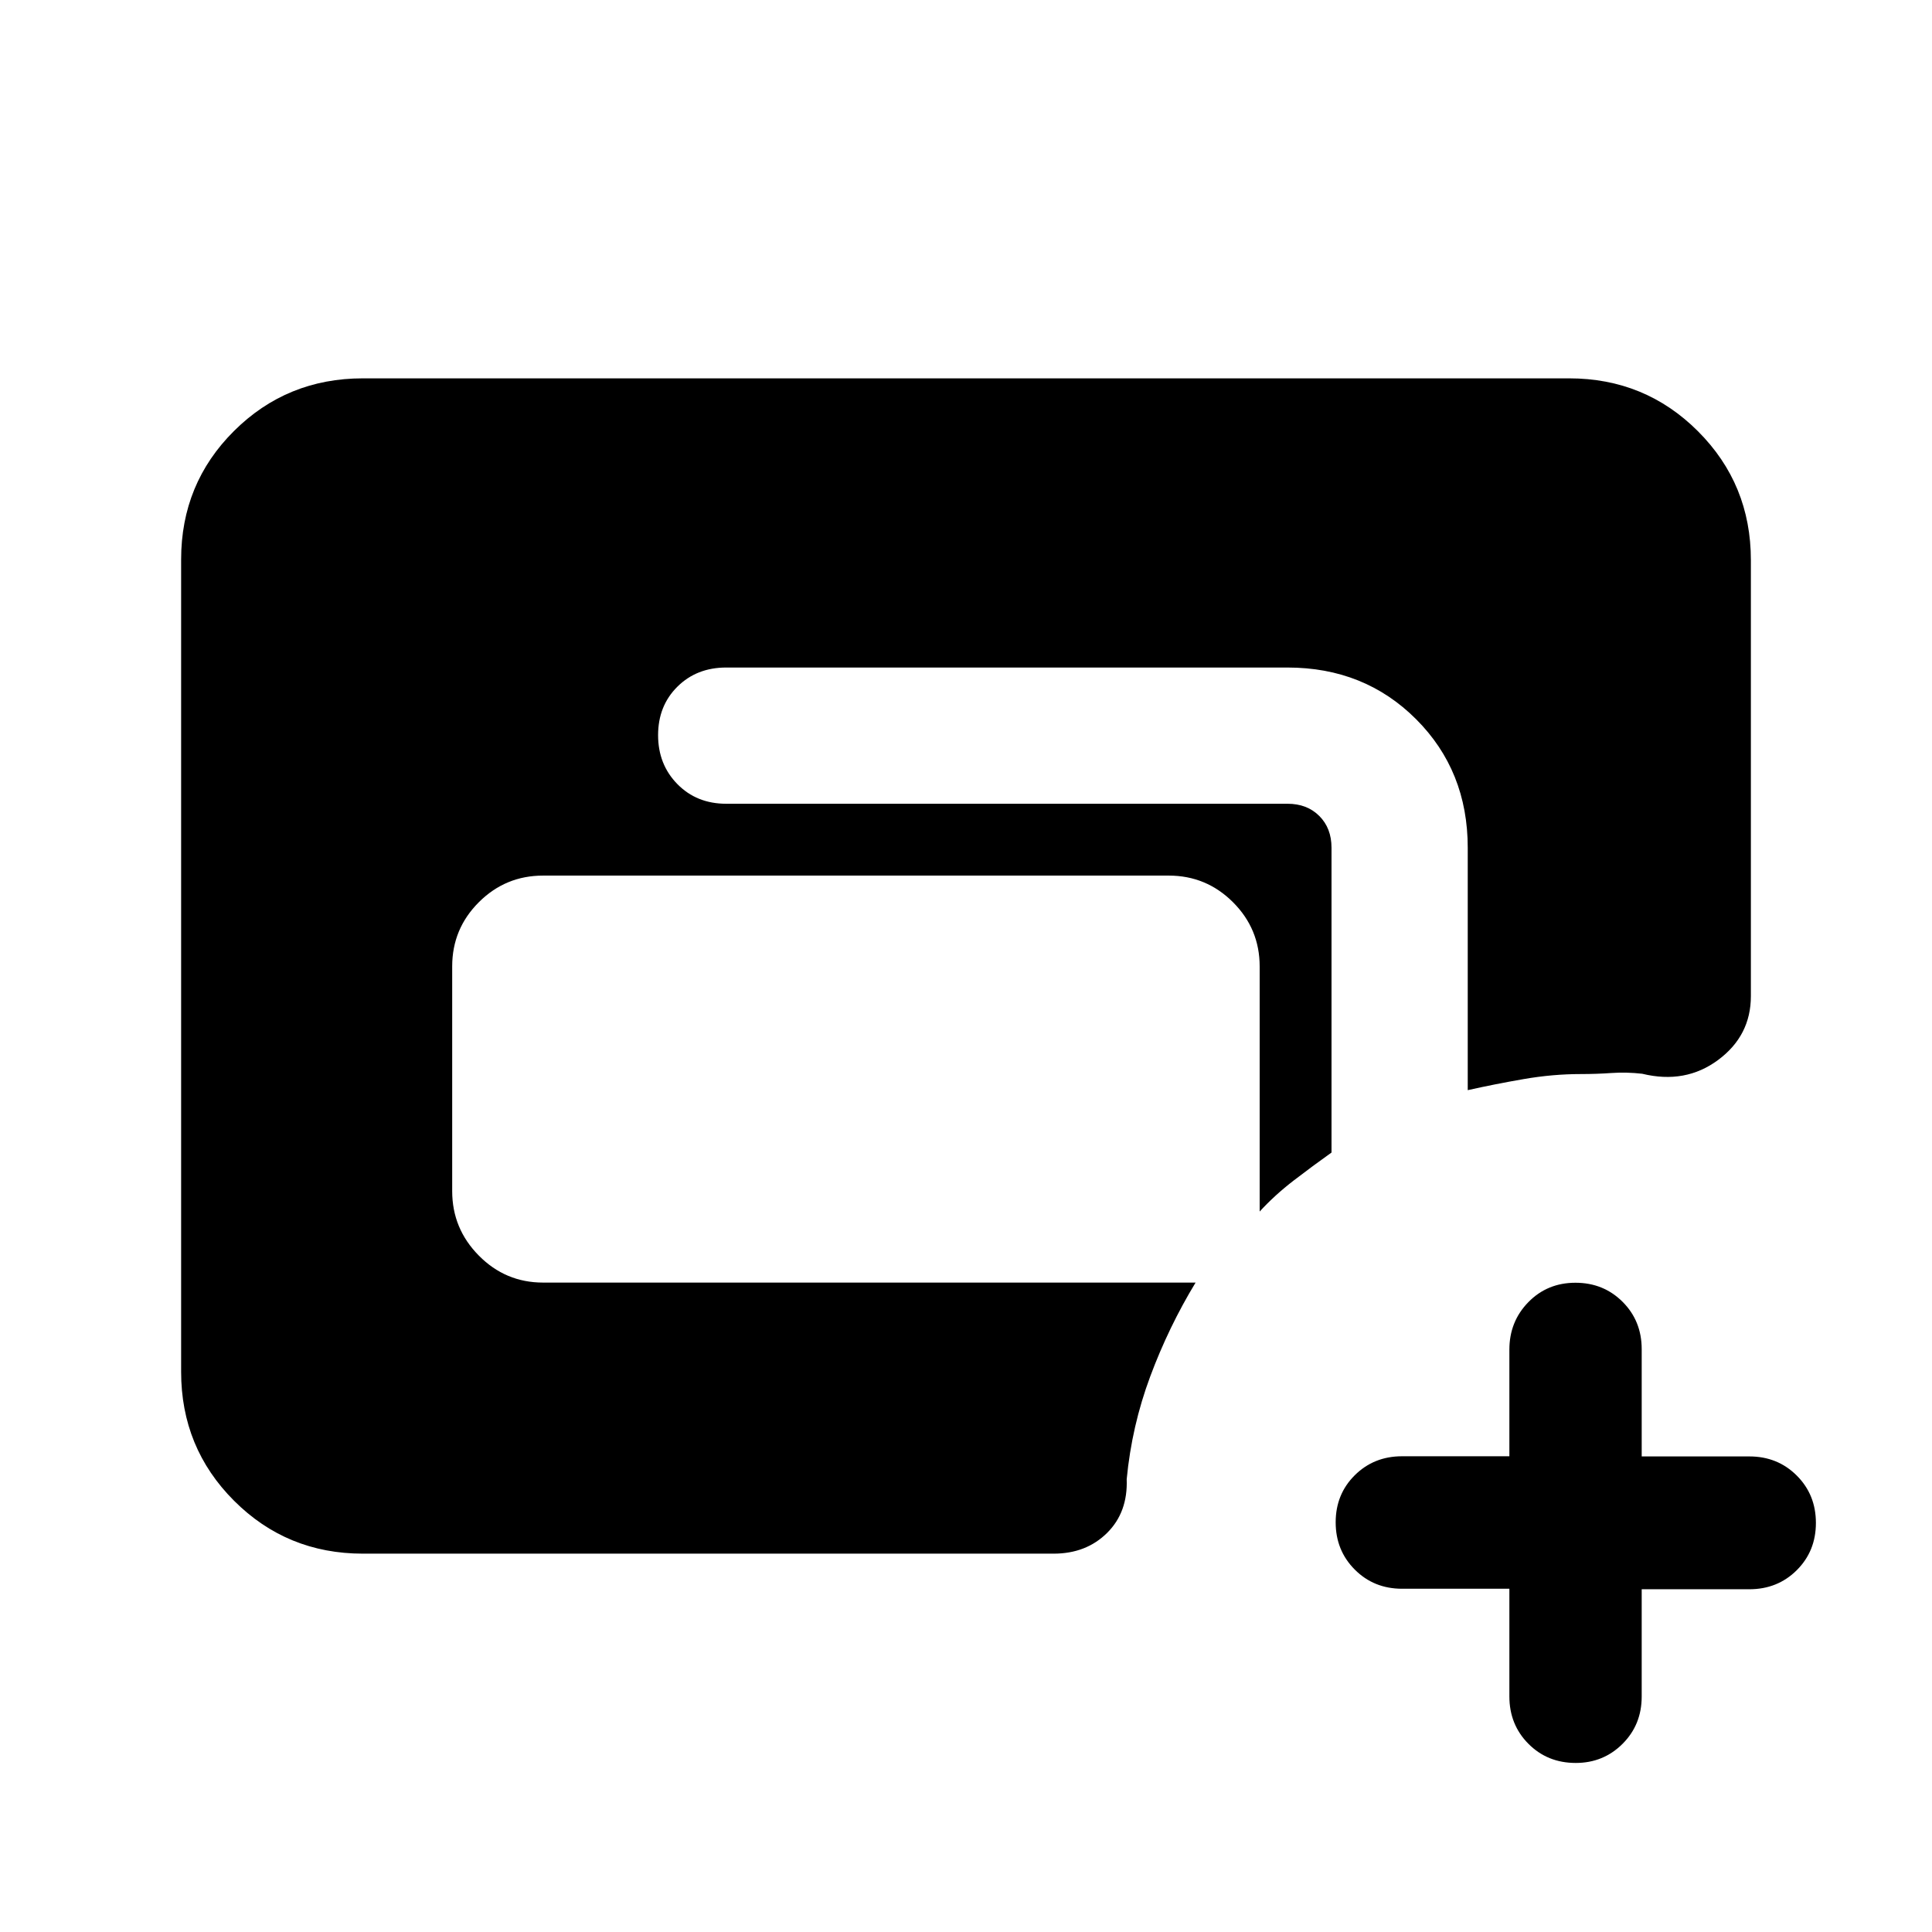 <svg xmlns="http://www.w3.org/2000/svg" height="20" viewBox="0 -960 960 960" width="20"><path d="M180.31-188q-37.73 0-64.02-26.3T90-278.35v-403.62q0-37.75 26.29-63.89T180.31-772h599.38q37.73 0 64.02 26.29T870-681.69v216.66q0 19.65-16.27 31.72-16.27 12.08-37.73 6.85-7.82-.89-15.29-.37-7.48.52-15.17.52-13.99 0-28.43 2.5t-27.8 5.5v-120.46q0-38.21-25.67-63.87-25.66-25.67-63.87-25.67H360.85q-14.67 0-24.26 9.52-9.59 9.52-9.59 24.08 0 14.56 9.59 24.33 9.59 9.76 24.26 9.76h278.92q9.72 0 15.78 6.07 6.07 6.06 6.07 15.78v151.46q-9.31 6.62-18.73 13.85-9.42 7.24-16.97 15.46v-121.77q0-18.66-13.24-31.91-13.25-13.24-31.91-13.24H269.85q-18.67 0-31.91 13.22-13.25 13.23-13.25 31.86v111.72q0 18.64 13.25 32.03 13.24 13.4 31.91 13.4h324.23q-13.39 22.07-22.54 46.65-9.16 24.58-11.69 51.04.61 16.46-9.77 26.73Q539.69-188 523.54-188H180.31ZM750-170.56h-53.31q-14.02 0-23.51-9.52-9.49-9.52-9.49-23.49 0-13.97 9.49-23.39 9.49-9.43 23.51-9.43H750v-52.99q0-13.96 9.44-23.6 9.43-9.63 23.38-9.63t23.44 9.48q9.49 9.49 9.49 23.52v53.3h53.47q14.06 0 23.57 9.5 9.52 9.5 9.52 23.53 0 14.04-9.52 23.51-9.51 9.46-23.57 9.46h-53.47V-117q0 14.02-9.52 23.51Q796.71-84 782.97-84q-14.04 0-23.5-9.51-9.47-9.51-9.47-23.57v-53.48Z"/></svg>